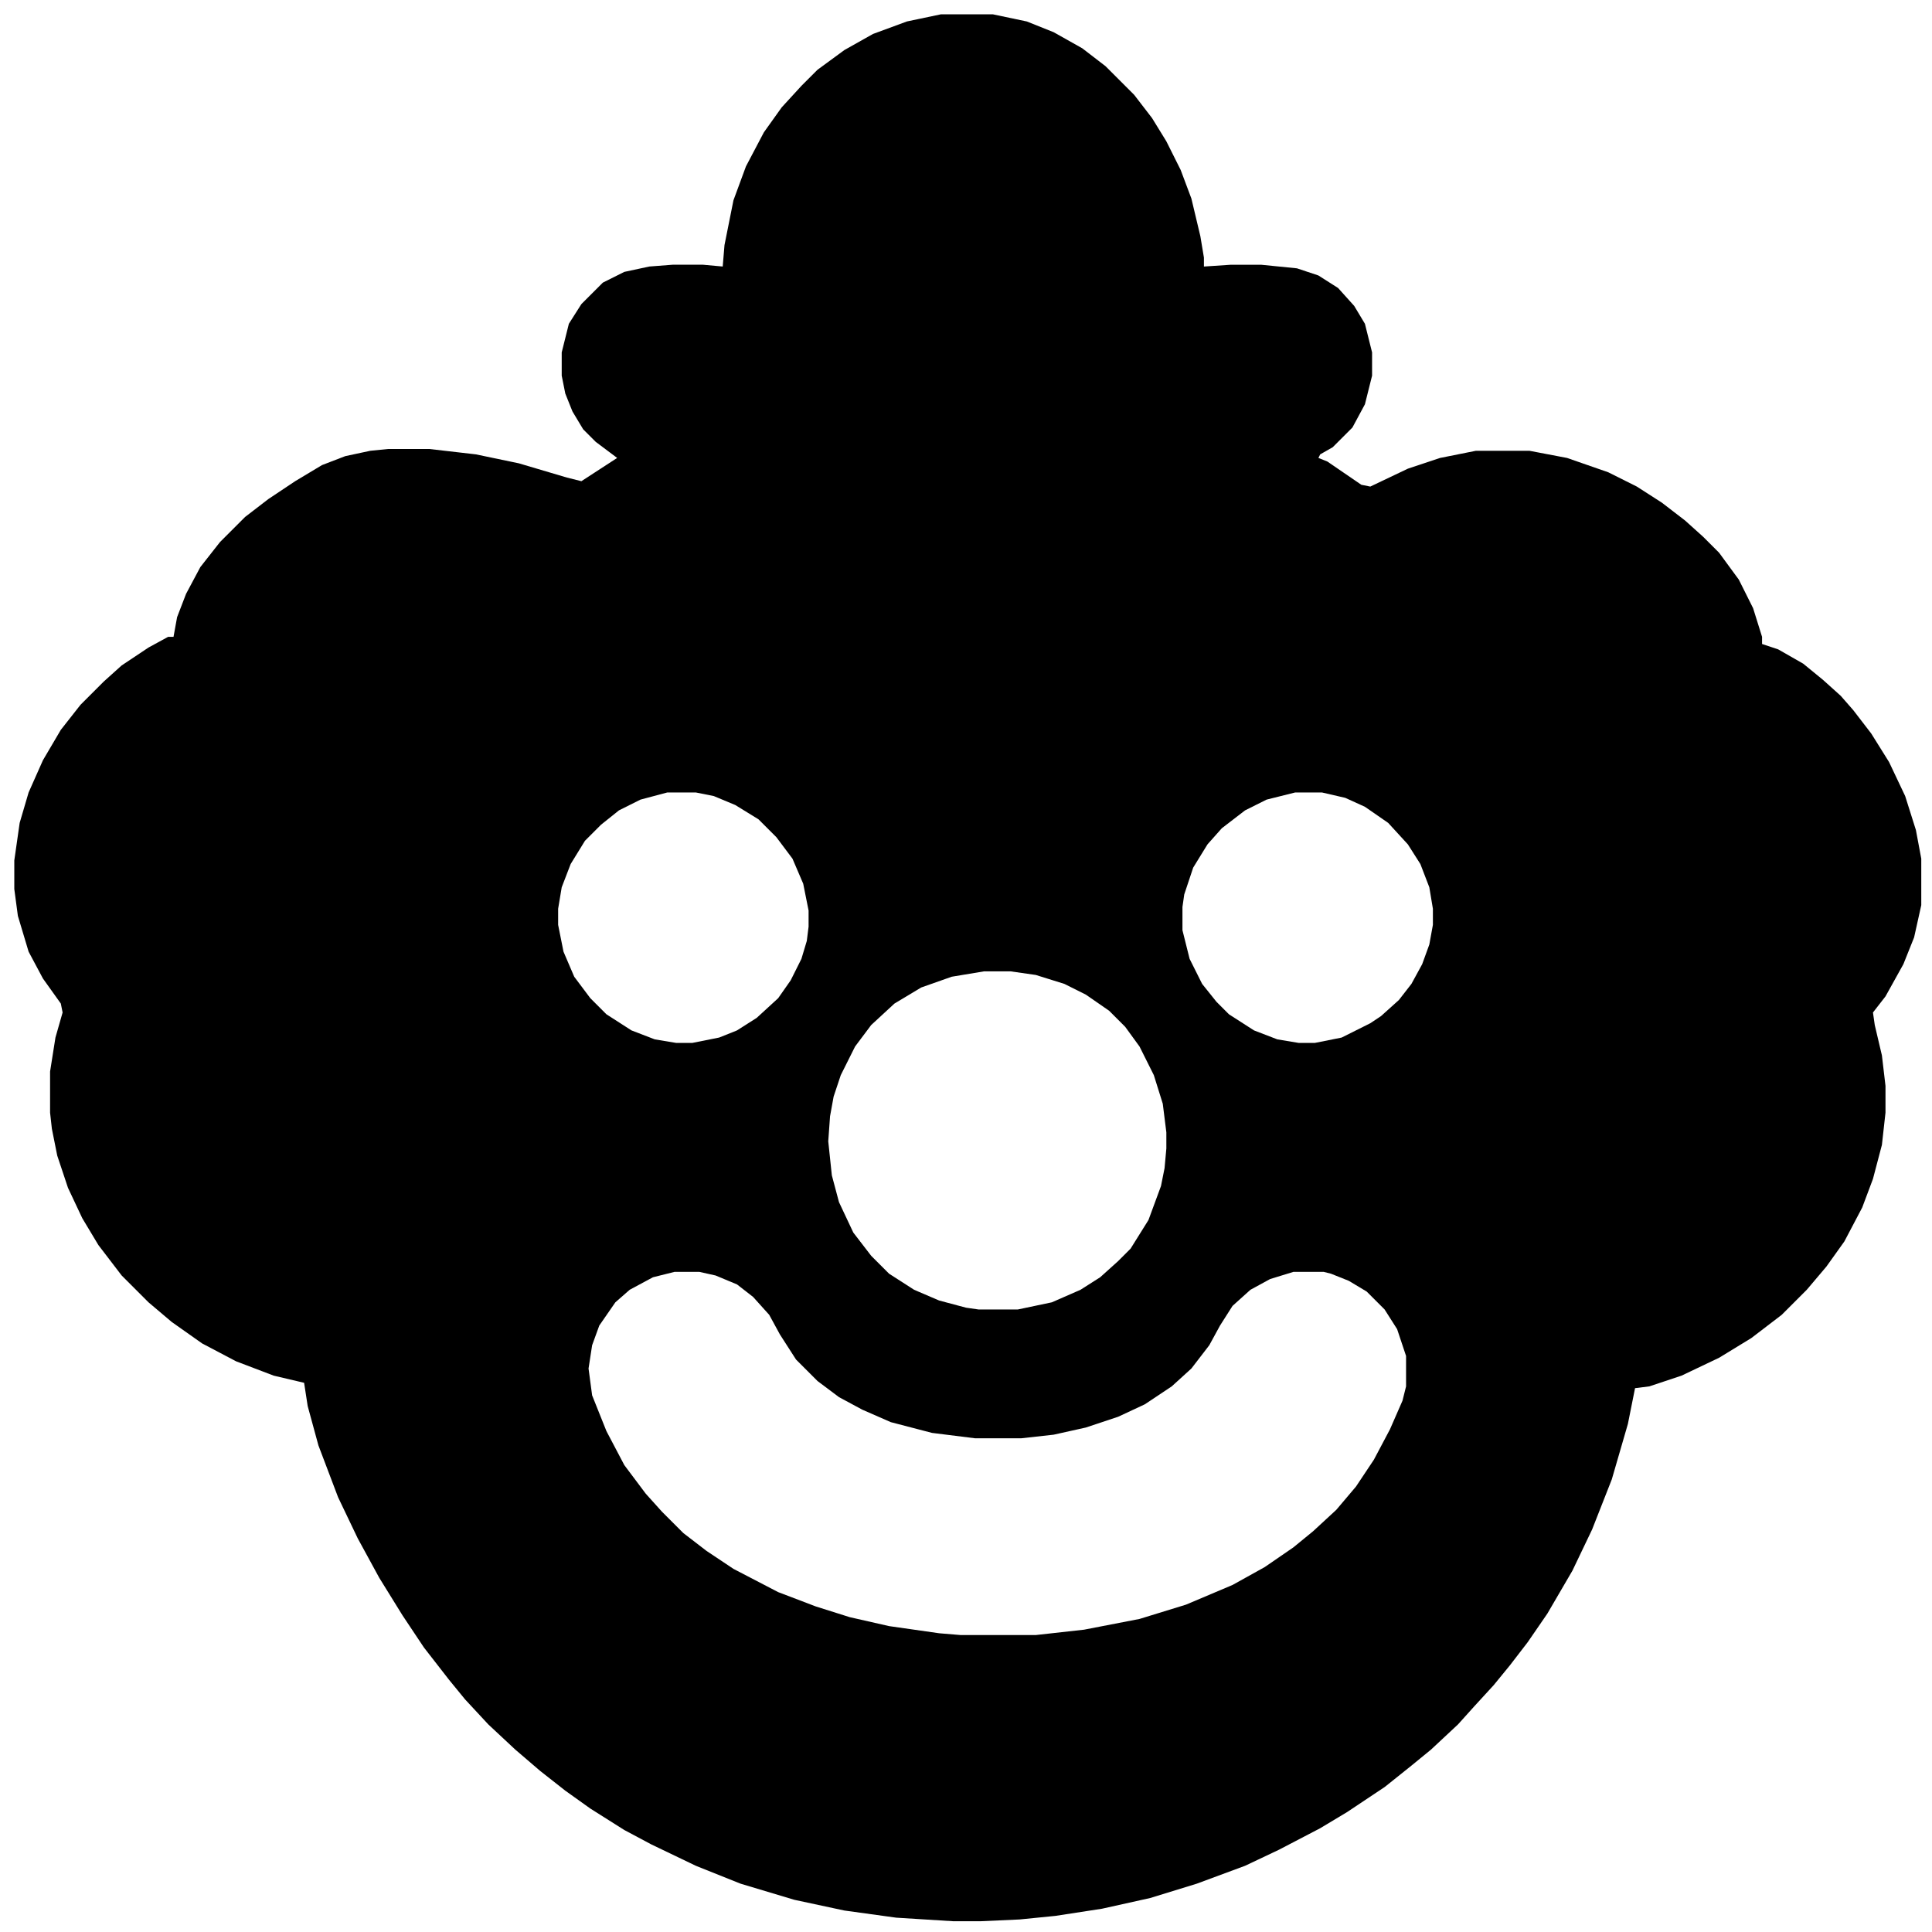 <svg xmlns="http://www.w3.org/2000/svg" viewBox="0 0 1080 1080" fill="currentColor"><path d="M526 8h29l19 4 15 6 16 9 13 10 16 16 10 13 8 13 8 16 6 16 5 21 2 12v5l15-1h17l20 2 12 4 11 7 9 10 6 10 4 16v13l-4 16-7 13-11 11-7 4-1 2 5 2 19 13 5 1 21-10 18-6 20-4h30l21 4 23 8 16 8 14 9 13 10 10 9 9 9 11 15 8 16 5 16v4l9 3 14 8 11 9 10 9 7 8 10 13 10 16 9 19 6 19 3 16v26l-4 18-6 15-10 18-7 9 1 7 4 17 2 17v15l-2 18-5 19-6 16-10 19-10 14-11 13-14 14-17 13-18 11-21 10-18 6-8 1-4 20-9 31-11 28-11 23-14 24-11 16-10 13-9 11-11 12-9 10-15 14-11 9-15 12-21 14-15 9-23 12-19 9-27 10-26 8-27 6-26 4-20 2-22 1h-15l-32-2-29-4-28-6-30-9-25-10-25-12-15-8-19-12-14-10-14-11-14-12-15-14-13-14-9-11-14-18-12-18-13-21-12-22-11-23-11-29-6-22-2-13-17-4-21-8-19-10-17-12-13-11-15-15-13-17-9-15-8-17-6-18-3-15-1-9v-23l3-19 4-14-1-5-10-14-8-15-6-20-2-15v-16l3-21 5-17 8-18 10-17 11-14 8-8 5-5 10-9 15-10 11-6h3l2-11 5-13 8-15 11-14 14-14 13-10 15-10 15-9 13-5 14-3 10-1h23l26 3 24 5 27 8 8 2 20-13-4-3-8-6-7-7-6-10-4-10-2-10v-13l4-16 7-11 7-7 5-5 12-6 14-3 13-1h17l11 1 1-12 5-25 7-19 10-19 10-14 11-12 9-9 15-11 16-9 19-7ZM373 443l-15 4-12 6-10 8-9 9-8 13-5 13-2 12v9l3 15 6 14 9 12 9 9 14 9 13 5 12 2h9l15-3 10-4 11-7 12-11 7-10 6-12 3-10 1-8v-9l-3-15-6-14-9-12-10-10-13-8-12-5-10-2Zm351 0-16 4-12 6-13 10-8 9-8 13-5 15-1 7v13l4 16 7 14 8 10 7 7 14 9 13 5 12 2h9l15-3 16-8 6-4 10-9 7-9 6-11 4-11 2-11v-9l-2-12-5-13-7-11-11-12-13-9-11-5-13-3ZM550 543l-18 3-17 6-15 9-13 12-9 12-8 16-4 12-2 11-1 14 2 19 4 15 8 17 10 13 10 10 14 9 14 6 15 4 7 1h22l19-4 16-7 11-7 10-9 7-7 10-16 7-19 2-10 1-11v-9l-2-16-5-16-8-16-8-11-9-9-13-9-12-6-16-5-14-2ZM377 711l-12 3-13 7-8 7-9 13-4 11-2 13 2 15 8 20 10 19 12 16 9 10 12 12 13 10 15 10 25 13 21 8 19 6 22 5 28 4 12 1h42l27-3 31-6 26-8 26-11 18-10 16-11 11-9 13-12 11-13 10-15 9-17 7-16 2-8v-17l-5-15-7-11-10-10-10-6-10-4-4-1h-17l-13 4-11 6-10 9-7 11-6 11-10 13-11 10-15 10-15 7-18 6-18 4-18 2h-26l-24-3-23-6-16-7-13-7-12-9-12-12-9-14-6-11-9-10-9-7-12-5-9-2Zm333-223"/></svg>
